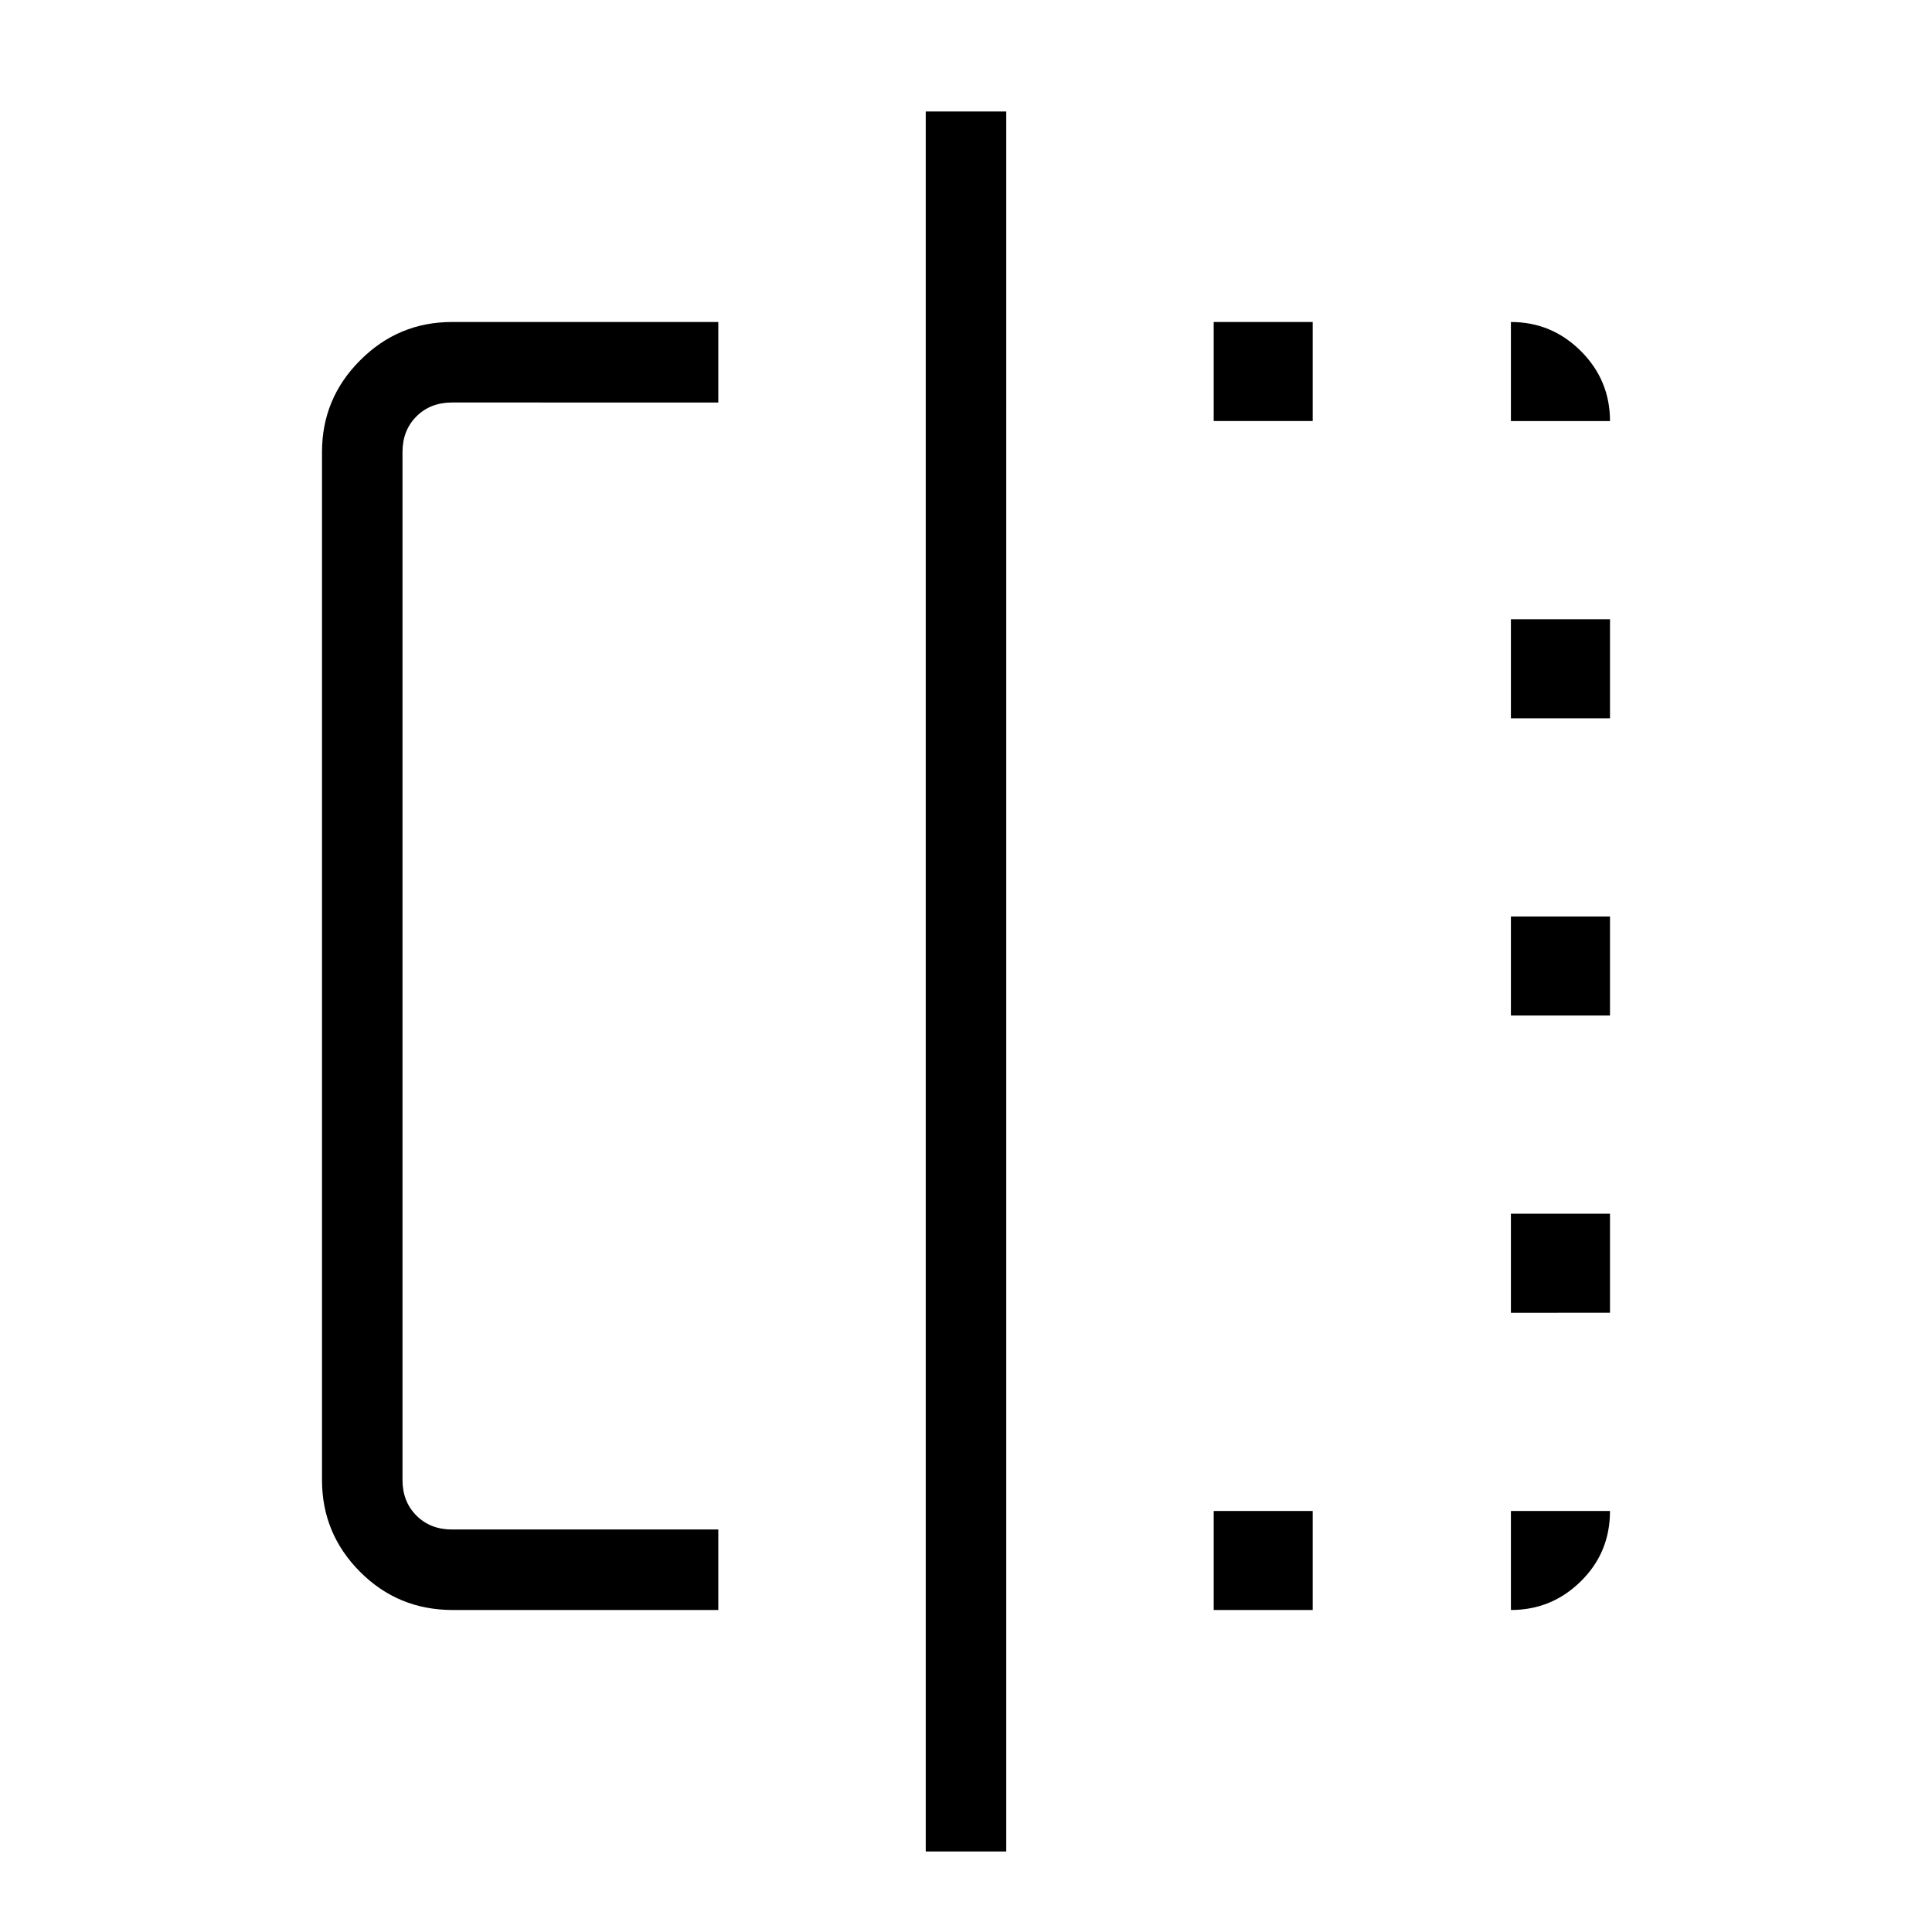 <svg xmlns="http://www.w3.org/2000/svg" width="1em" height="1em" viewBox="0 0 24 24"><path fill="currentColor" d="M8.923 20H5.625q-.68 0-1.153-.475Q4 19.051 4 18.385V5.615q0-.666.475-1.14Q4.949 4 5.615 4h3.308v1H5.615q-.269 0-.442.173T5 5.615v12.77q0 .269.173.442t.442.173h3.308zm2.577 3V1.385h1V23zm3.577-3v-1.23h1.23V20zm0-14.77V4h1.23v1.23zM18.769 20v-1.23H20q0 .517-.362.873q-.361.357-.869.357m0-3.692v-1.231H20v1.23zm0-3.693v-1.23H20v1.23zm0-3.692v-1.23H20v1.23zm0-3.692V4q.508 0 .87.362q.361.361.361.869z"/></svg>